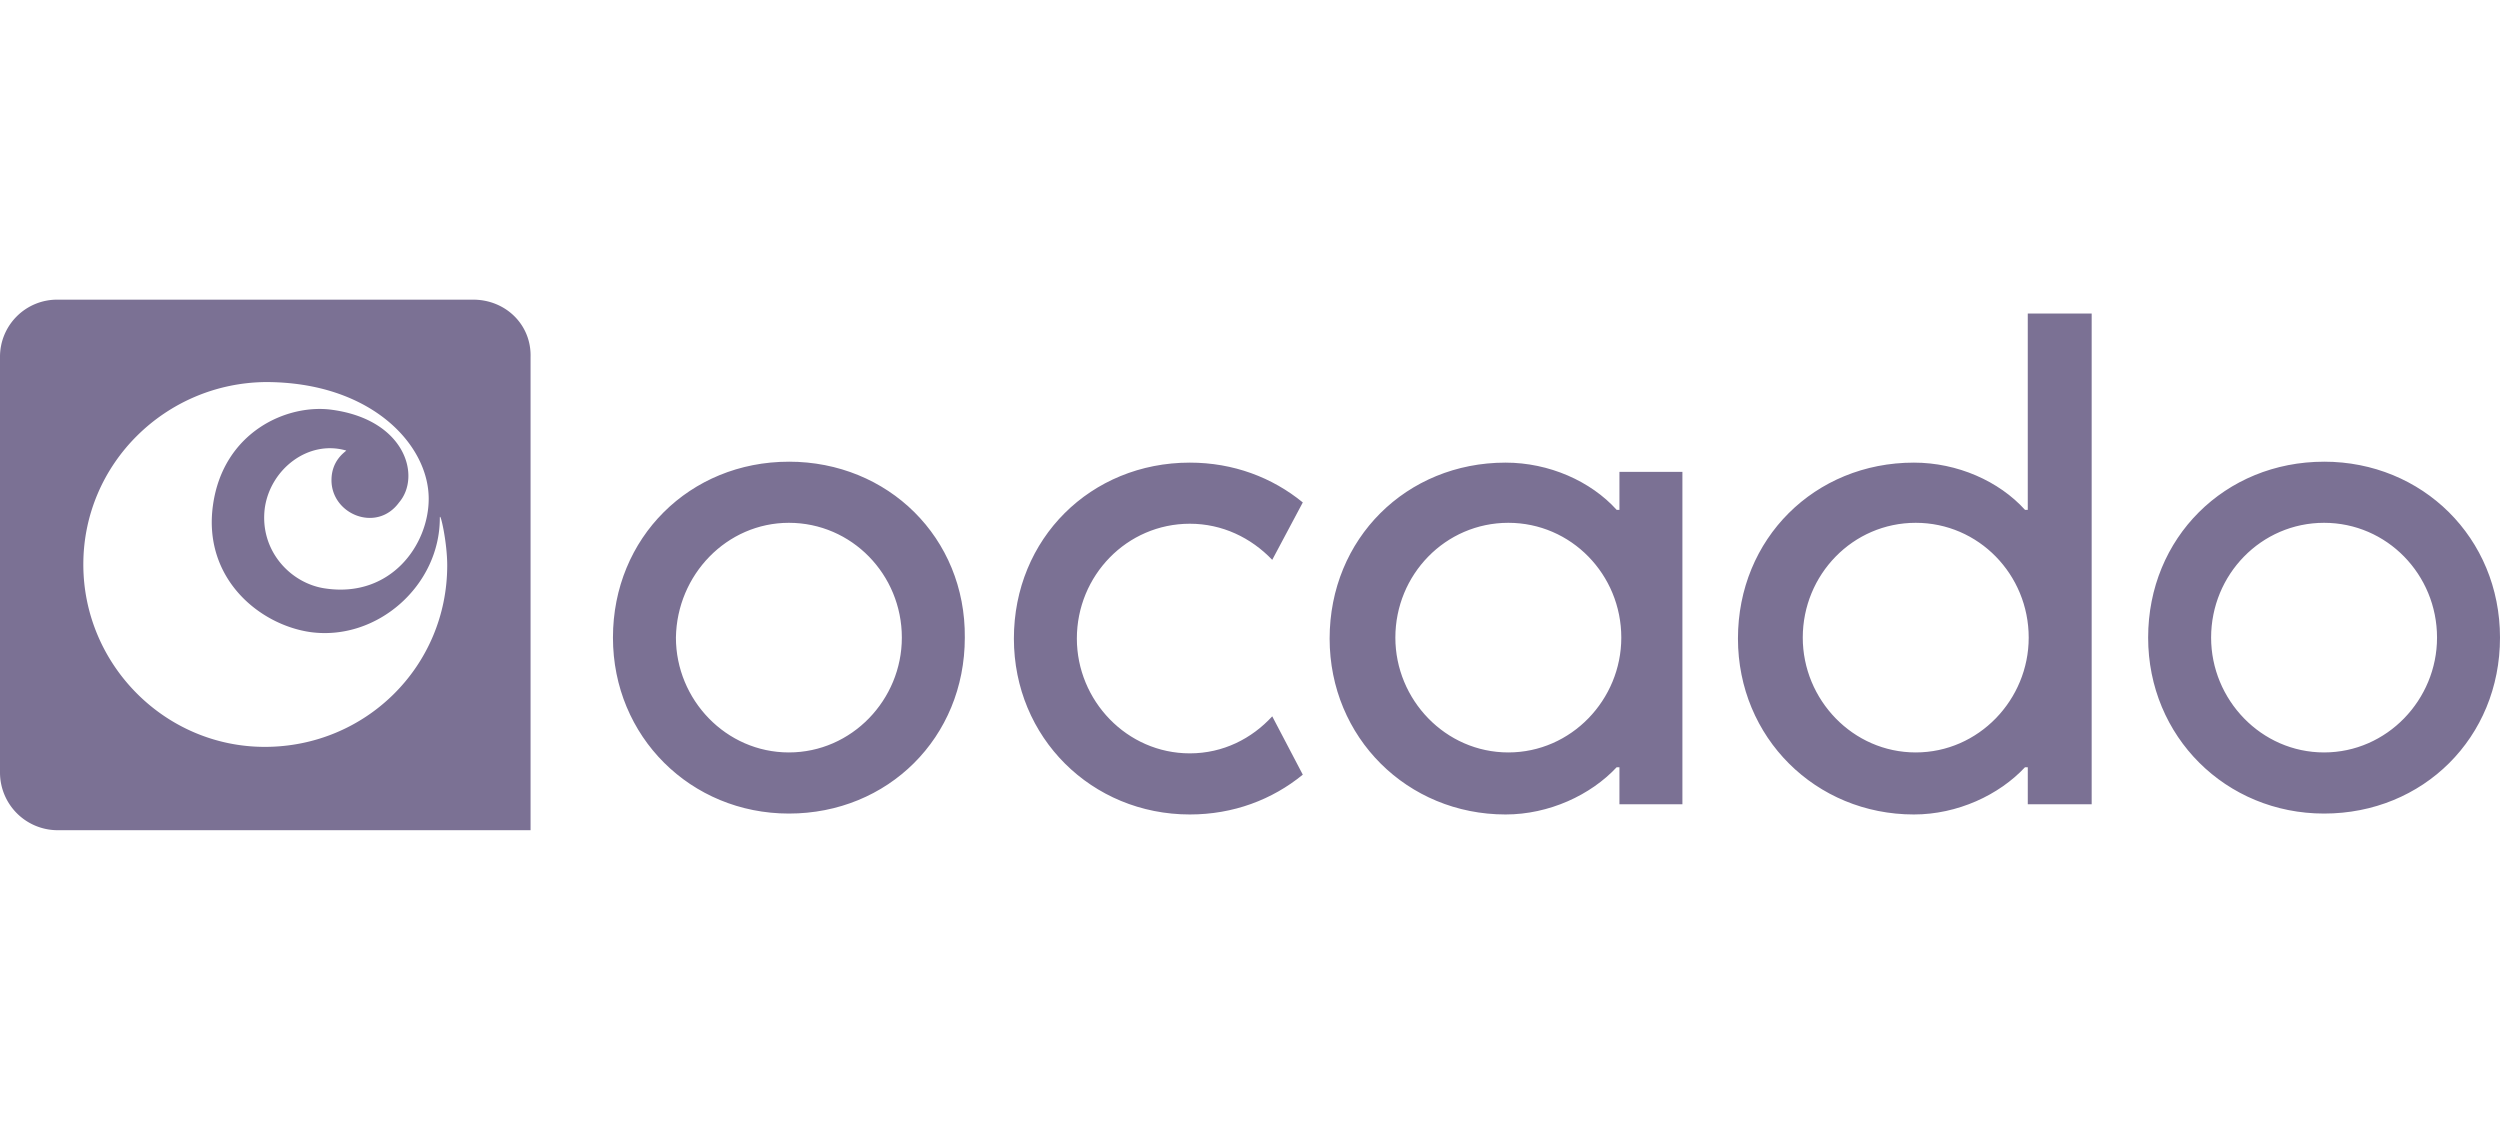 <svg height="72" viewBox="0 0 160 72" width="160" xmlns="http://www.w3.org/2000/svg"><g fill="#7b7194" transform="translate(0 19)"><path d="m30.281.178c2.075 0 3.734 1.6 3.675 3.674v30.281h-30.282a3.693 3.693 0 0 1 -3.674-3.673v-26.608a3.655 3.655 0 0 1 3.674-3.674zm-13.333 28.622c6.46 0 11.674-5.156 11.674-11.615 0-1.54-.474-3.555-.474-3.022 0 4.326-4.03 7.881-8.296 7.289-3.26-.474-6.874-3.437-6.222-8.119.651-4.681 4.74-6.518 7.644-6.103 4.682.651 5.689 4.266 4.267 5.926-1.422 1.955-4.326.77-4.326-1.423 0-1.244.83-1.777.948-1.896-2.43-.711-4.86 1.185-5.215 3.674-.355 2.726 1.66 4.86 3.911 5.156 4.148.592 6.578-2.786 6.578-5.748 0-3.497-3.733-7.467-10.43-7.467-6.4.06-11.674 5.215-11.674 11.674 0 6.4 5.215 11.674 11.615 11.674z"/><path d="m109.63 9.956c-6.341 0-11.26 4.859-11.26 11.259 0 6.34 4.978 11.26 11.26 11.26 6.34 0 11.259-4.86 11.259-11.26s-4.978-11.26-11.26-11.26m0 3.912c4.03 0 7.23 3.318 7.23 7.348 0 3.97-3.2 7.348-7.23 7.348-4.029 0-7.229-3.378-7.229-7.348 0-4.03 3.2-7.348 7.23-7.348m-52.208 14.696c-4.03 0-7.23-3.378-7.23-7.348 0-4.03 3.2-7.348 7.23-7.348s7.23 3.318 7.23 7.348c0 3.97-3.2 7.348-7.23 7.348zm7.111-17.956v2.43h-.177c-1.66-1.837-4.326-3.022-7.112-3.022-6.34 0-11.259 4.86-11.259 11.26 0 6.34 4.978 11.258 11.26 11.258 2.785 0 5.451-1.244 7.11-3.022h.178v2.37h4.03v-21.274zm18.963 17.956c-4.03 0-7.23-3.378-7.23-7.348 0-4.03 3.2-7.348 7.23-7.348s7.23 3.318 7.23 7.348c0 3.97-3.2 7.348-7.23 7.348zm7.17-28.089v12.563h-.177c-1.66-1.837-4.326-3.022-7.111-3.022-6.341 0-11.26 4.86-11.26 11.26 0 6.34 4.978 11.258 11.26 11.258 2.785 0 5.452-1.244 7.11-3.022h.179v2.37h4.089v-31.407zm-48.354 25.778c-1.304 1.422-3.14 2.37-5.274 2.37-4.03 0-7.23-3.378-7.23-7.348 0-4.03 3.2-7.348 7.23-7.348 2.074 0 3.911.889 5.274 2.311l1.956-3.674c-1.956-1.6-4.445-2.548-7.23-2.548-6.34 0-11.26 4.86-11.26 11.26 0 6.34 4.979 11.258 11.26 11.258 2.785 0 5.274-.948 7.23-2.548zm-30.934-16.296c-6.341 0-11.26 4.859-11.26 11.259 0 6.34 4.978 11.26 11.26 11.26 6.34 0 11.259-4.86 11.259-11.26.06-6.4-4.918-11.26-11.26-11.26m0 3.912c4.03 0 7.23 3.318 7.23 7.348 0 3.97-3.2 7.348-7.23 7.348-4.029 0-7.229-3.378-7.229-7.348.06-4.03 3.26-7.348 7.23-7.348" transform="translate(39.111 .593)"/></g></svg>